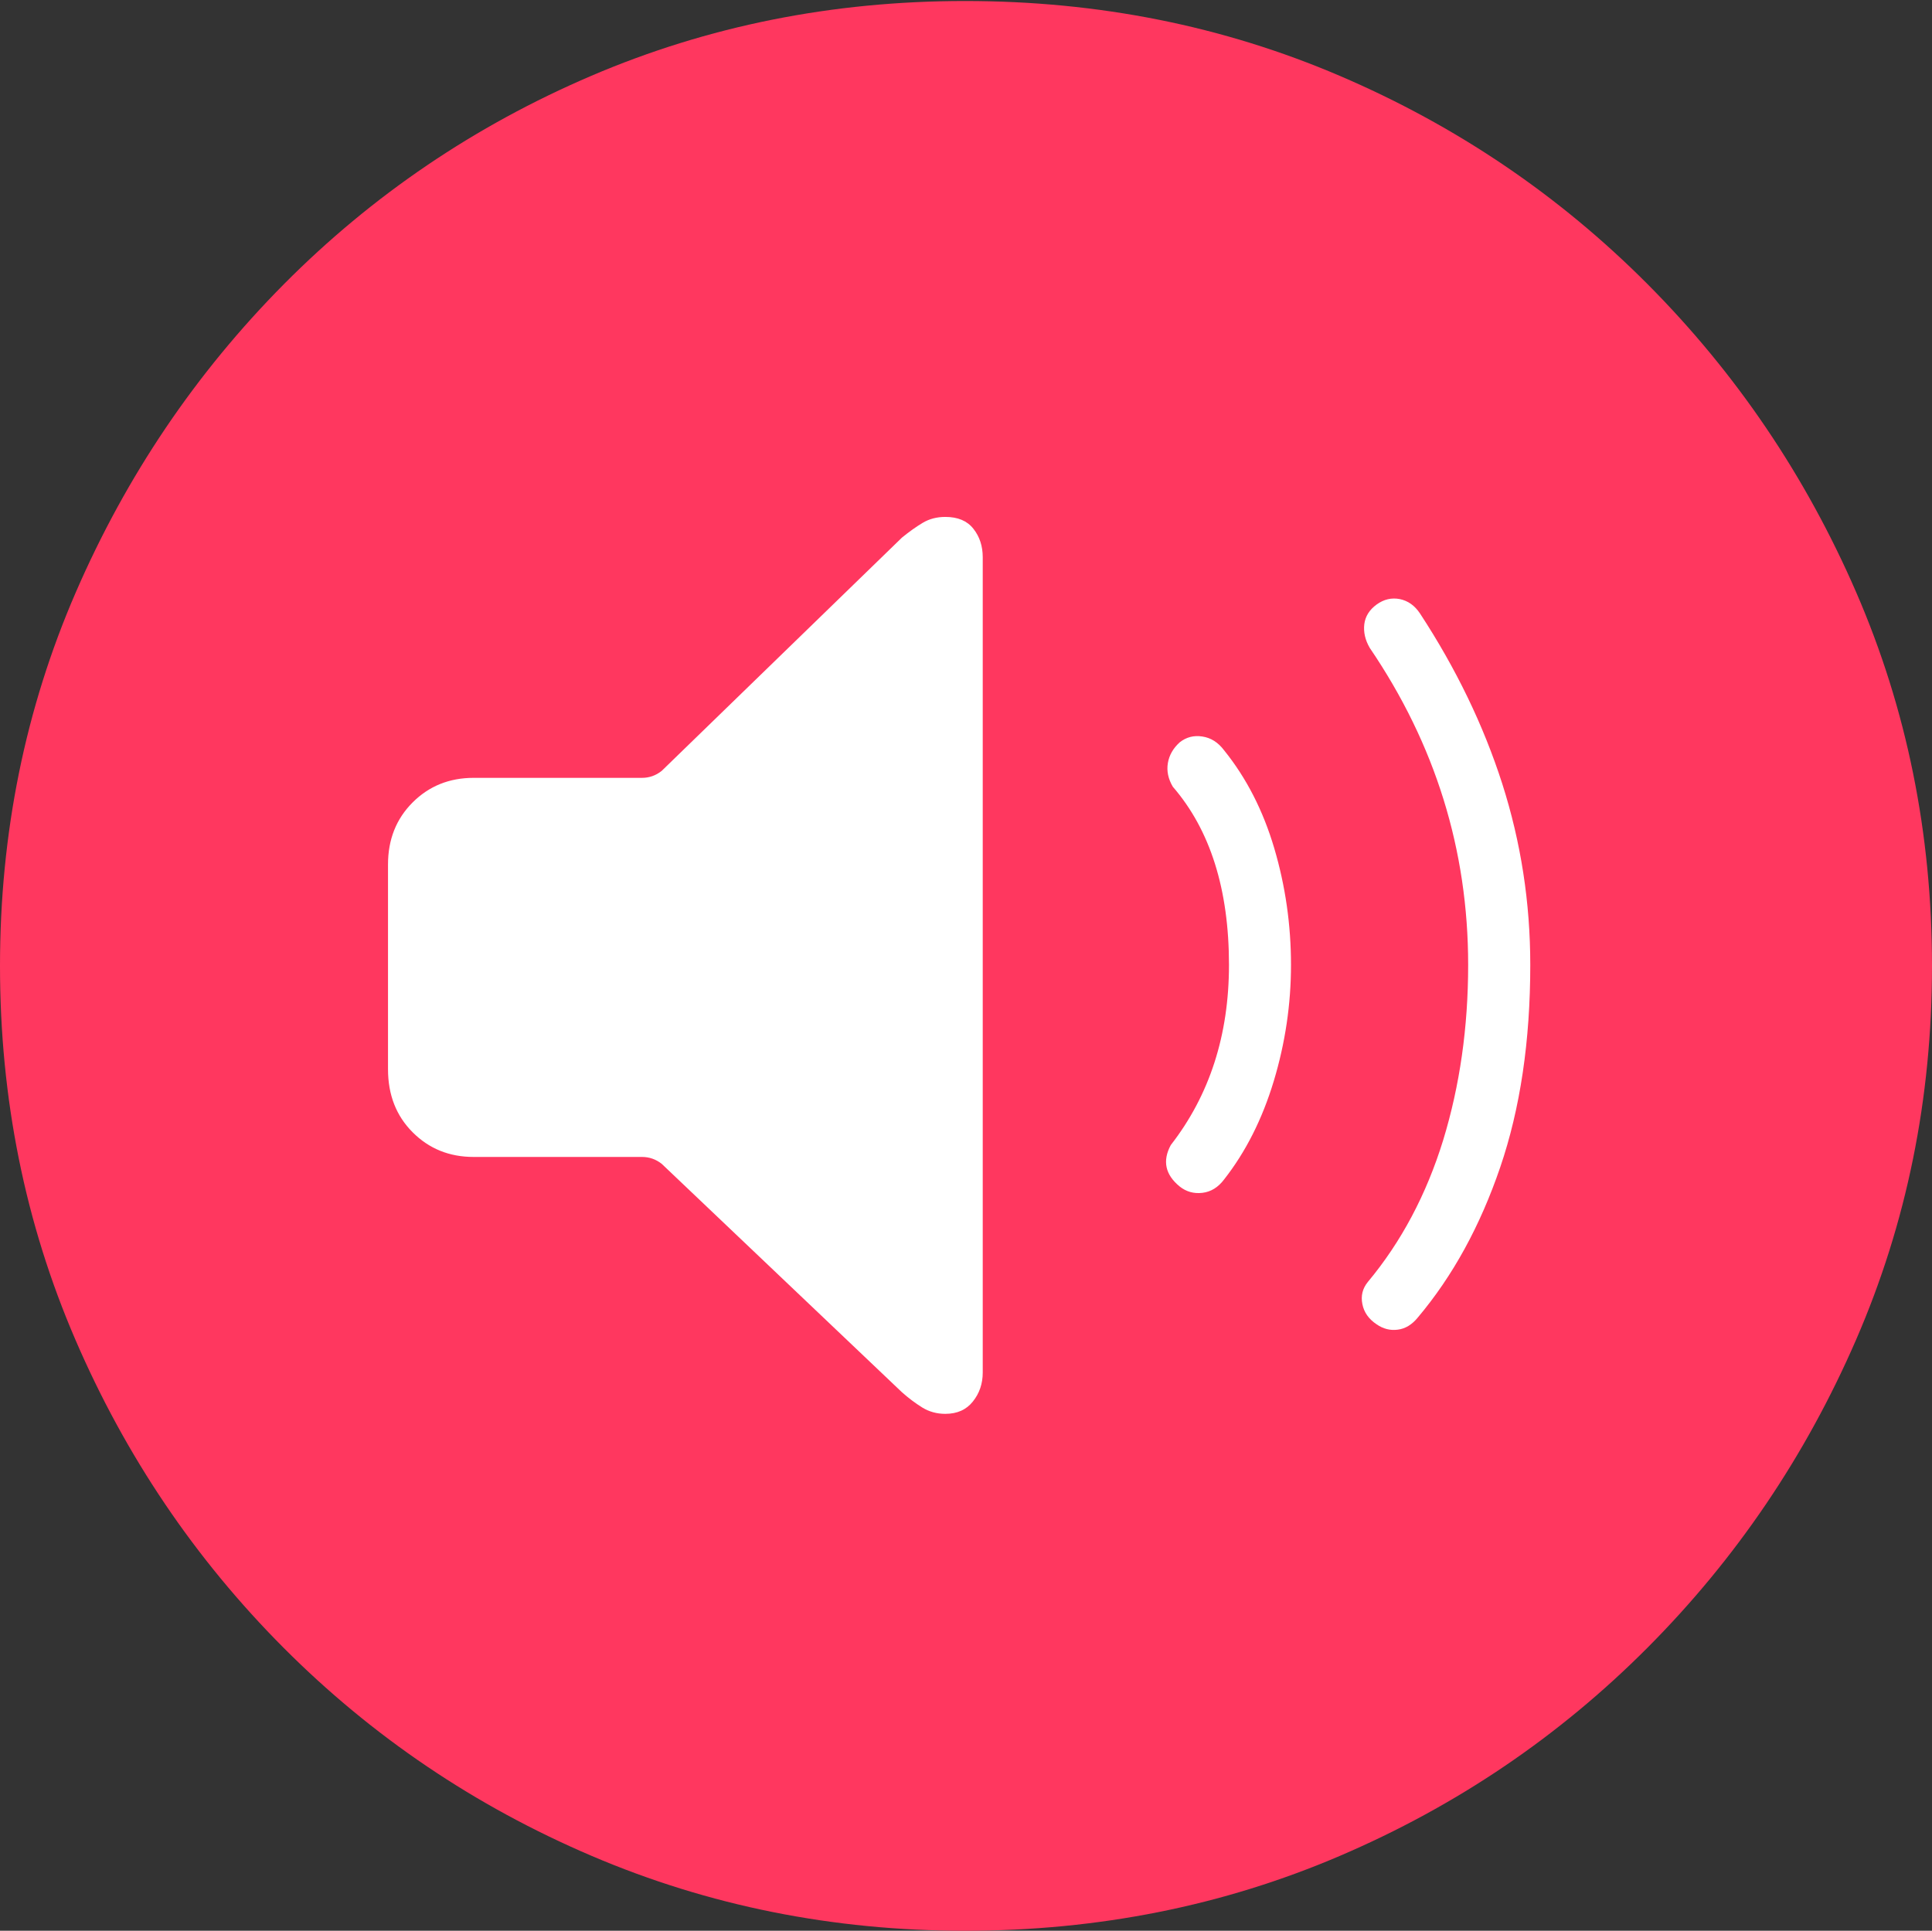 <?xml version="1.0" encoding="UTF-8"?>
<!--Generator: Apple Native CoreSVG 175-->
<!DOCTYPE svg
PUBLIC "-//W3C//DTD SVG 1.1//EN"
       "http://www.w3.org/Graphics/SVG/1.1/DTD/svg11.dtd">
<svg version="1.1" xmlns="http://www.w3.org/2000/svg" xmlns:xlink="http://www.w3.org/1999/xlink" width="19.16" height="19.15">
 <rect width="100%" height="100%" fill="#333333" stroke="none"/>
 <g>
  <rect height="19.15" opacity="0" width="19.16" x="0" y="0"/>
  <path d="M9.57 19.15Q11.553 19.15 13.286 18.408Q15.02 17.666 16.338 16.343Q17.656 15.02 18.408 13.286Q19.16 11.553 19.16 9.58Q19.16 7.607 18.408 5.874Q17.656 4.141 16.338 2.817Q15.02 1.494 13.286 0.752Q11.553 0.01 9.57 0.01Q7.598 0.01 5.864 0.752Q4.131 1.494 2.817 2.817Q1.504 4.141 0.752 5.874Q0 7.607 0 9.58Q0 11.553 0.747 13.286Q1.494 15.02 2.812 16.343Q4.131 17.666 5.869 18.408Q7.607 19.15 9.57 19.15Z" fill="#ff375f"/>
  <path d="M9.375 14.023Q9.248 14.023 9.146 13.96Q9.043 13.896 8.945 13.809L6.562 11.543Q6.475 11.475 6.367 11.475L4.697 11.475Q4.336 11.475 4.092 11.23Q3.848 10.986 3.848 10.605L3.848 8.574Q3.848 8.203 4.092 7.959Q4.336 7.715 4.697 7.715L6.367 7.715Q6.475 7.715 6.562 7.646L8.945 5.332Q9.053 5.244 9.15 5.186Q9.248 5.127 9.375 5.127Q9.561 5.127 9.653 5.244Q9.746 5.361 9.746 5.527L9.746 13.613Q9.746 13.779 9.648 13.901Q9.551 14.023 9.375 14.023ZM11.699 11.768Q11.484 11.592 11.611 11.357Q12.188 10.615 12.188 9.57Q12.188 8.447 11.631 7.803Q11.562 7.686 11.582 7.568Q11.602 7.451 11.699 7.363Q11.797 7.285 11.924 7.305Q12.051 7.324 12.139 7.441Q12.471 7.852 12.637 8.413Q12.803 8.975 12.803 9.57Q12.803 10.156 12.632 10.723Q12.461 11.289 12.139 11.699Q12.051 11.816 11.924 11.831Q11.797 11.846 11.699 11.768ZM13.652 13.135Q13.535 13.057 13.511 12.935Q13.486 12.812 13.565 12.715Q14.062 12.119 14.312 11.309Q14.56 10.498 14.56 9.57Q14.56 7.861 13.584 6.426Q13.516 6.309 13.53 6.191Q13.545 6.074 13.652 5.996Q13.76 5.918 13.882 5.942Q14.004 5.967 14.082 6.084Q14.619 6.904 14.898 7.773Q15.176 8.643 15.176 9.57Q15.176 10.703 14.878 11.577Q14.58 12.451 14.062 13.066Q13.975 13.174 13.862 13.188Q13.75 13.203 13.652 13.135Z" fill="#ffffff"/>
 </g>
</svg>
